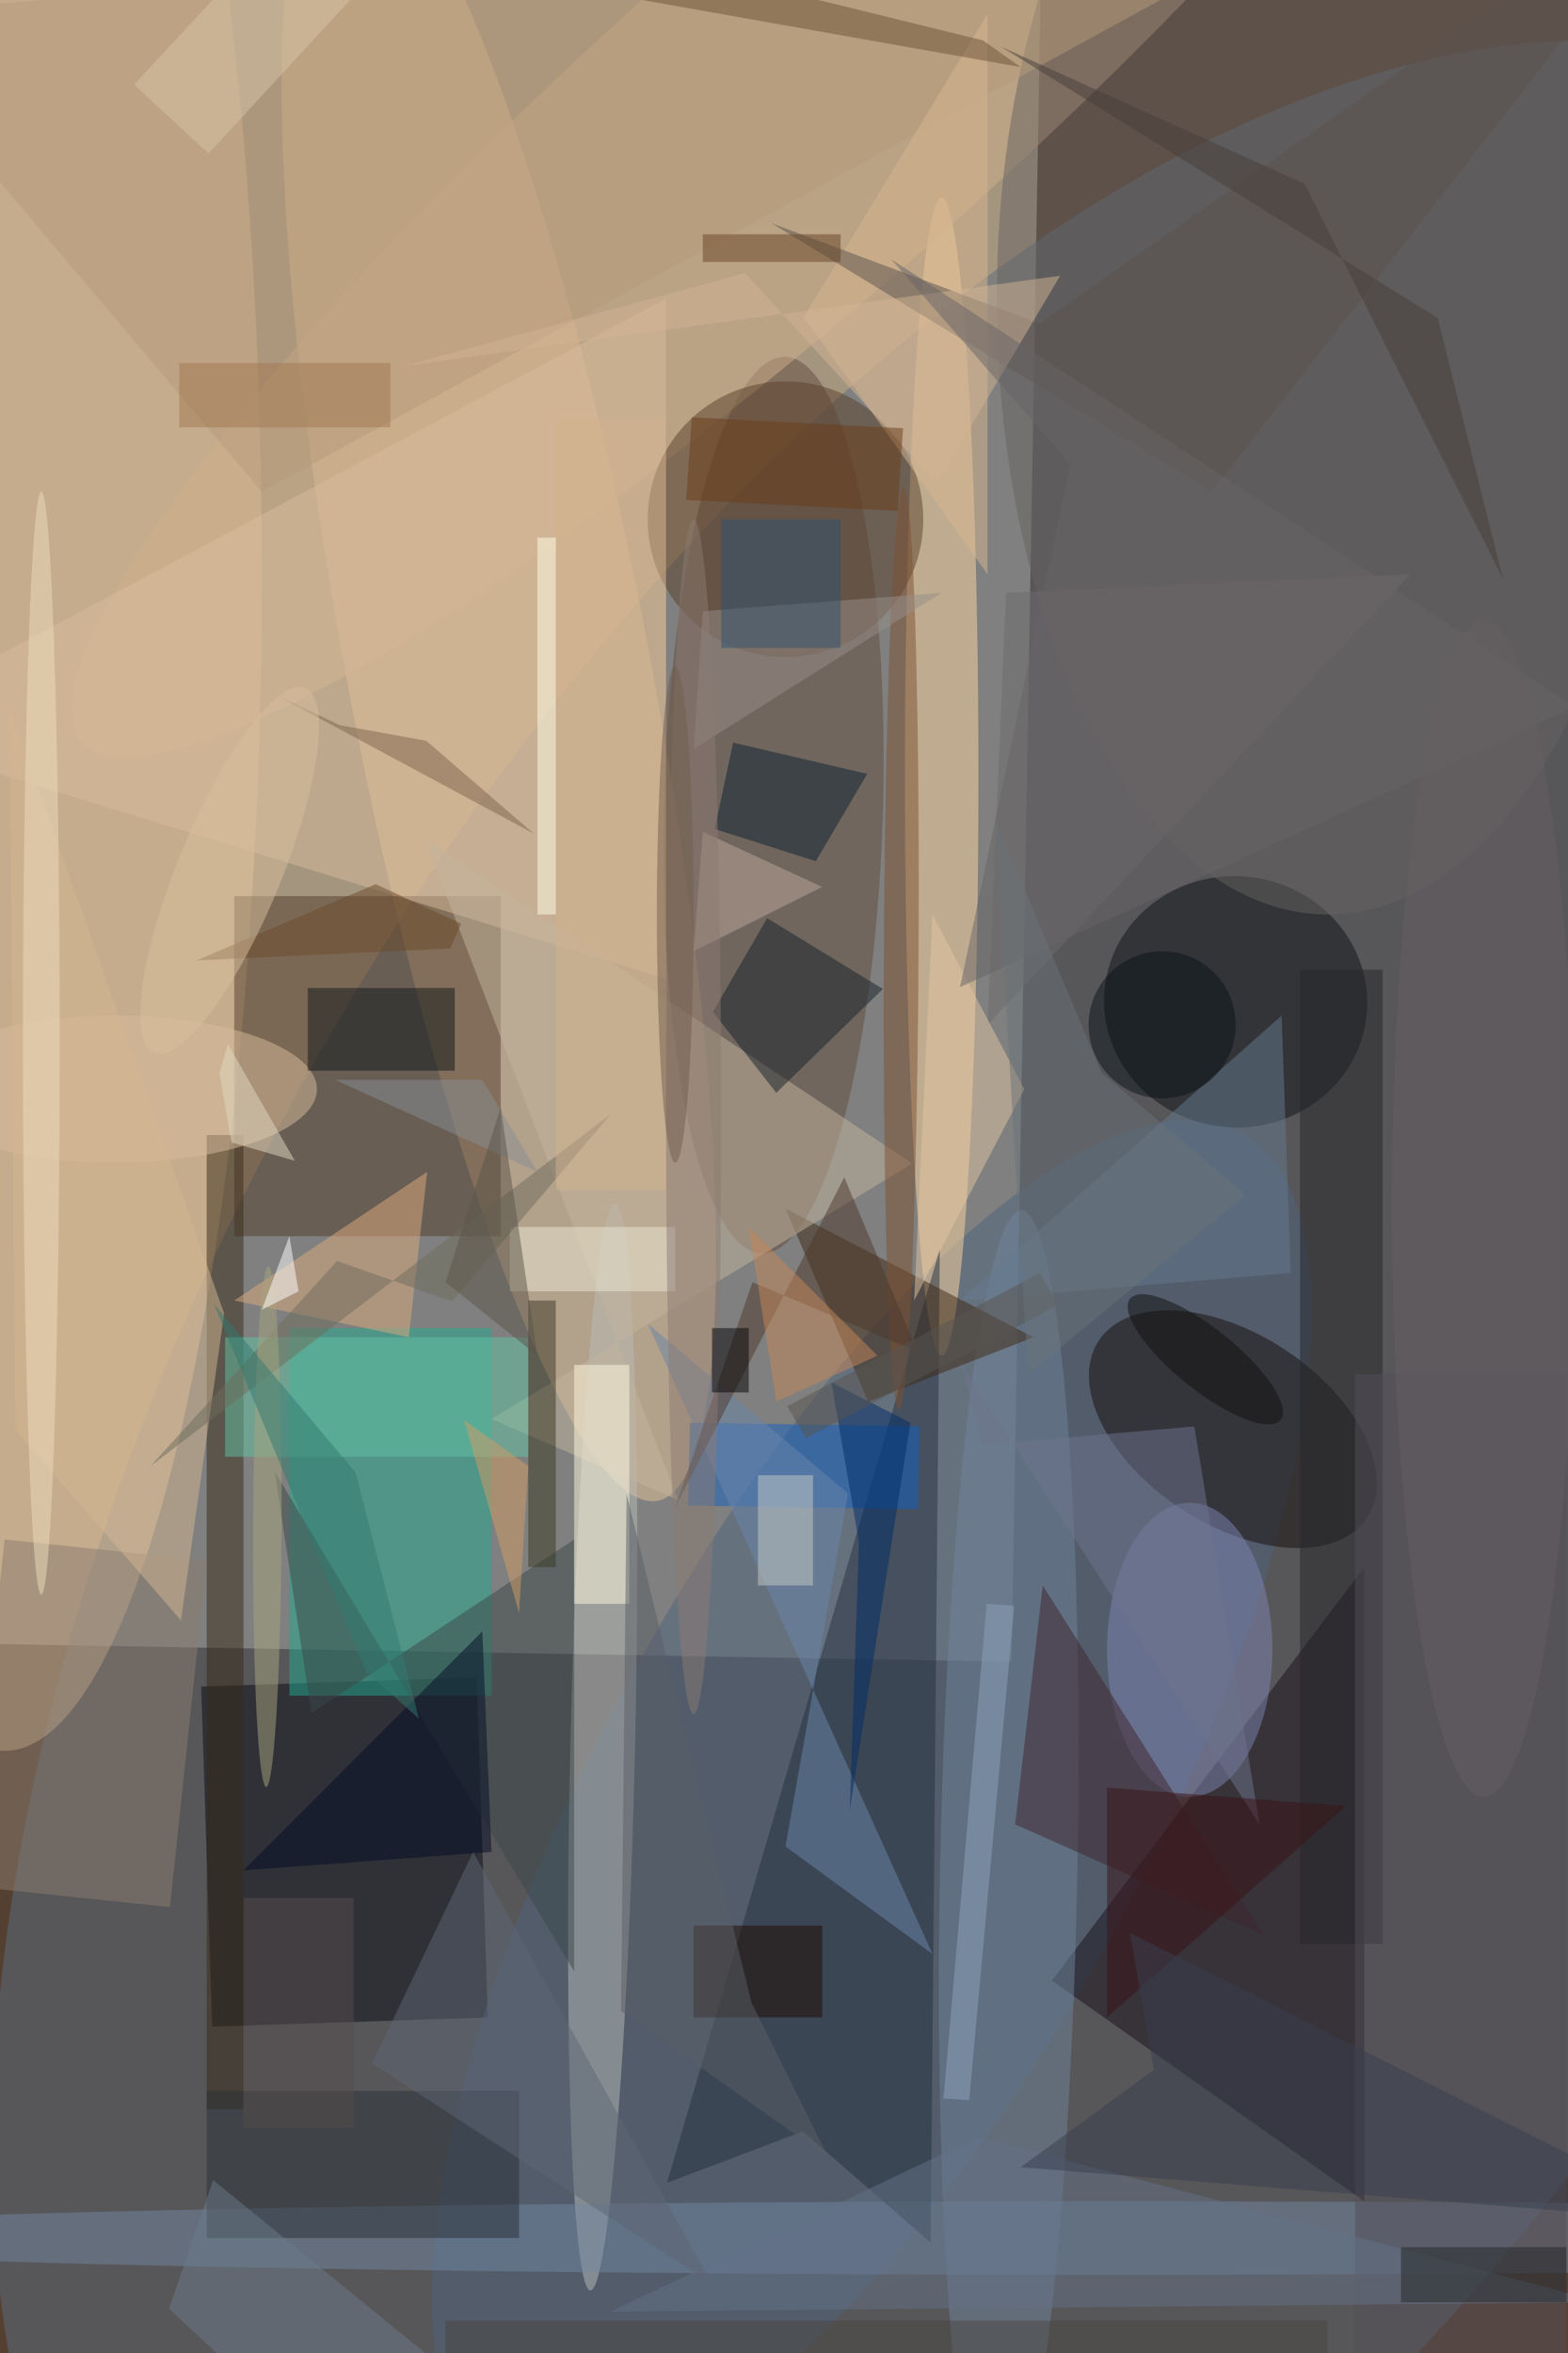 <svg xmlns="http://www.w3.org/2000/svg" viewBox="0 0 1200 1800"><defs/><filter id="a"><feGaussianBlur stdDeviation="12"/></filter><rect width="100%" height="100%" fill="#544031"/><g filter="url(#a)"><g fill-opacity=".5" transform="translate(3.5 3.5) scale(7.031)"><path fill="#f5eace" d="M109.6 180.3l-155-2.7 3.8-218 155 2.8z"/><circle r="1" fill="#5b6d80" transform="rotate(-59.7 193.9 -21.3) scale(169 90.832)"/><circle r="1" fill="#e6c298" transform="matrix(16.145 -3.088 17.271 90.292 53.8 72.5)"/><ellipse cy="62" fill="#e7c59b" rx="28" ry="128"/><path fill="#533d2b" d="M25 97h29v37H25z"/><circle r="1" fill="#634c3f" transform="matrix(-11.914 -.312 1.277 -48.77 83.7 87.1)"/><path fill="#090c17" d="M52.6 219l-30 1-1.2-37 30-1z"/><circle r="1" fill="#4f627e" transform="matrix(-40.199 73.132 -26.047 -14.317 94.4 195.9)"/><ellipse cx="102" cy="84" fill="#ffd8a2" rx="4" ry="63"/><path fill="#18101b" d="M148 170l-34 45 34 24z"/><circle r="1" fill="#d1b18d" transform="matrix(78.246 -68.955 13.438 15.249 86.7 11.3)"/><circle r="1" fill="#160e0d" transform="matrix(-5.697 8.631 -14.594 -9.632 133.7 155)"/><circle r="1" fill="#babdb9" transform="rotate(91.3 -60.1 126.6) scale(59.163 3.522)"/><circle r="1" fill="#0e1316" transform="matrix(14.265 1.348 -1.286 13.608 134 108.5)"/><ellipse cx="121" cy="243" fill="#7286a2" rx="158" ry="4"/><path fill="#263040" d="M86.9 231.4l13.9 12.1 1-108.1L72.1 237z"/><path fill="#22ab91" d="M31 144h22v40H31z"/><circle r="1" fill="#70849a" transform="matrix(-7.472 -.143 1.379 -71.819 109.3 203)"/><path fill="#d8bd9c" d="M72 106l-88-27 88-47z"/><path fill="#3e2815" d="M85 131l9 21 18-7z"/><circle cx="85" cy="56" r="15" fill="#5a402d"/><ellipse cx="144" cy="32" fill="#686263" rx="36" ry="67"/><ellipse cx="129" cy="179" fill="#7e85b3" rx="9" ry="16"/><path fill="#c4b49e" d="M45.7 90.7l53.1 35.4L53 153.9l20.3 8.8z"/><path fill="#382a18" d="M22 123h4v106h-4z"/><path fill="#b69b7b" d="M28 53L-16 1l161-12z"/><path fill="#2a3037" d="M22 227h34v16H22z"/><ellipse cx="12" cy="118" fill="#d9bd9d" rx="22" ry="8"/><path fill="#162129" d="M84 118.4l-6.9-8.8L83 99.4l12.6 7.7z"/><path fill="#d8b691" d="M107 62V1L87 34z"/><circle r="1" fill="#7e5033" transform="matrix(-1.889 -.01 .259 -50.195 97.6 102.7)"/><path fill="#8d7d71" d="M0 167l22 2.3-4 37.7-22-2.3z"/><path fill="#deab7e" d="M25 141l19 4 2-18z"/><path fill="#1261c2" d="M99.4 163.7l-25-.4.2-9 25 .4z"/><path fill="#40252f" d="M137 210l-27-12 3-26z"/><path fill="#27272b" d="M141 105h9v106h-9z"/><path fill="#544f58" d="M147 149h23v107h-23z"/><path fill="#3c4849" d="M62 214v-47l-28.6 18.9-4-26.3z"/><path fill="#667b90" d="M139 110l-35 31 36-3z"/><path fill="#10171a" d="M33 107h16v9H33z"/><path fill="#0b202f" d="M93.9 83.7l-5.6 9.5-11-3.5 2-9.4z"/><path fill="#fffae1" d="M62 148h6v26h-6z"/><path fill="#62c2a4" d="M24 145h33v13H24z"/><path fill="#1e0b00" d="M75 209h14v10H75z"/><path fill="#6a86aa" d="M85 200.4l6.8-38.4L70 143.5l31 68.6z"/><path fill="#6e6a6c" d="M109 64l44-2-46 49z"/><path fill="#3a3825" d="M57 141h3v29h-3z"/><path fill="#012d67" d="M93 167.3l-3-17.4 8.6 4.4-6.6 42.1z"/><path fill="#d5b692" d="M.5 76.3l.7 78.8 18 20.7 4.7-33.4z"/><path fill="#5a524f" d="M131.4 53L185-16l-72.3 50.7-29.2-10.9z"/><path fill="#647389" d="M106 232l-40 19 108-1z"/><path fill="#988e89" d="M75 81l1-15 26-2z"/><path fill="#bca69a" d="M75 103l14-7-13-6z"/><path fill="#4e392c" d="M91.4 127.6l8 19-18-7.6-8.4 24.5z"/><path fill="#ffffe9" d="M58 58h2v41h-2z"/><path fill="#8ca3bc" d="M102.2 227.8l4.7-53.8 3 .2L105 228z"/><path fill="#6d5338" d="M106.5 3.9L42.2-11.9l17 9.6 51.4 9.1z"/><ellipse cx="4" cy="113" fill="#edddbd" rx="2" ry="60"/><path fill="#e2c5a3" d="M101 99l10 19-12 23z"/><path fill="#ede8d4" d="M55 133h18v7H55z"/><path fill="#050c27" d="M26 203l27-2-1-24z"/><path fill="#6f6d5c" d="M36.2 136.7l12.5 4.4L66 120.7 15.9 159z"/><path fill="#6d7b8a" d="M39.7 271h25.1l-42.1-34.3-4.8 14z"/><path fill="#7e654f" d="M45.9 80.1l11.7 10.1-27.9-15 6.8 3.2z"/><path fill="#c68659" d="M95 147l-14-14 3 19z"/><path fill="#252727" d="M152 244h18v6h-18z"/><path fill="#5b5e66" d="M67.1 218.3l.6-56.3 13.6 55.4 8.4 16.9z"/><path fill="#c7cac6" d="M82 160h6v12h-6z"/><ellipse cx="75" cy="121" fill="#8d7b72" rx="3" ry="65"/><path fill="#d2b494" d="M114.9 29.5l-13.4 22.6-20.9-22.9-37 10.1z"/><path fill="#5e6774" d="M51 201l-11 23 37 24z"/><path fill="#6b4a2b" d="M49.7 100l-9.3-4.3-19.5 8.3 27.6-1.3z"/><circle r="1" fill="#a9a581" transform="matrix(-1.556 -.007 .123 -28.325 28.6 165.6)"/><path fill="#d59c67" d="M56 175l1-16-7-5z"/><path fill="#fff" d="M28 142l3-8 1 6z"/><circle r="1" fill="#d8be9c" transform="matrix(-8.224 19.854 -5.185 -2.148 24.5 94.2)"/><path fill="#6f758e" d="M106.4 156.7l-2.3-8.9 32.5 50.2-7.1-43.3z"/><path fill="#898e97" d="M52 117H36l22 10z"/><path fill="#327a71" d="M38.2 159.7l-15.4-18.3 16.5 39.9 5.8 5.2z"/><circle r="1" fill="#13100e" transform="matrix(-8.191 -6.586 2.087 -2.595 130.7 147.4)"/><path fill="#e2d8c0" d="M23.4 116.3l1.3 7.5 6.9 2-7.3-12.7z"/><path fill="#564c4c" d="M26 206h12v25H26z"/><path fill="#4a4642" d="M48 252h96v4H48z"/><path fill="#696466" d="M116 50L96.5 27.7l74.4 48.7-66.9 30.5z"/><path fill="#6b3c18" d="M74.8 44.9l23 1.2-.6 9-23-1.2z"/><path fill="#694526" d="M76 25h15v3H76z"/><path fill="#2f5371" d="M78 56h13v14H78z"/><circle cx="126" cy="111" r="8" fill="#0c1218"/><ellipse cx="161" cy="131" fill="#665f63" rx="10" ry="64"/><path fill="#a37855" d="M19 39h23v7H19z"/><path fill="#3a1317" d="M120 219v-25l26 2z"/><path fill="#5c544b" d="M58 147l-4-27-6 19z"/><path fill="#383f4e" d="M185 241.3l-74.4-6 14.5-10.6-2.6-14.9z"/><path fill="#463e3b" d="M156 34.1l7.1 28.4-21.6-43-33-14.9z"/><path fill="#d2b28e" d="M60 45h12v84H60z"/><path fill="#d6c4a7" d="M14.1 8.7L29.8-8.2l8 7.5-15.6 16.9z"/><path fill="#06040b" d="M77 144h4v7h-4z"/><path fill="#595450" d="M112.7 138l2 3.5L87.2 156l-2-3.5z"/><ellipse cx="73" cy="99" fill="#725c4e" rx="2" ry="27"/><path fill="#6a7279" d="M119.4 116.2l15.7 13.3-23.7 19.5-3.6-60.4z"/></g></g></svg>